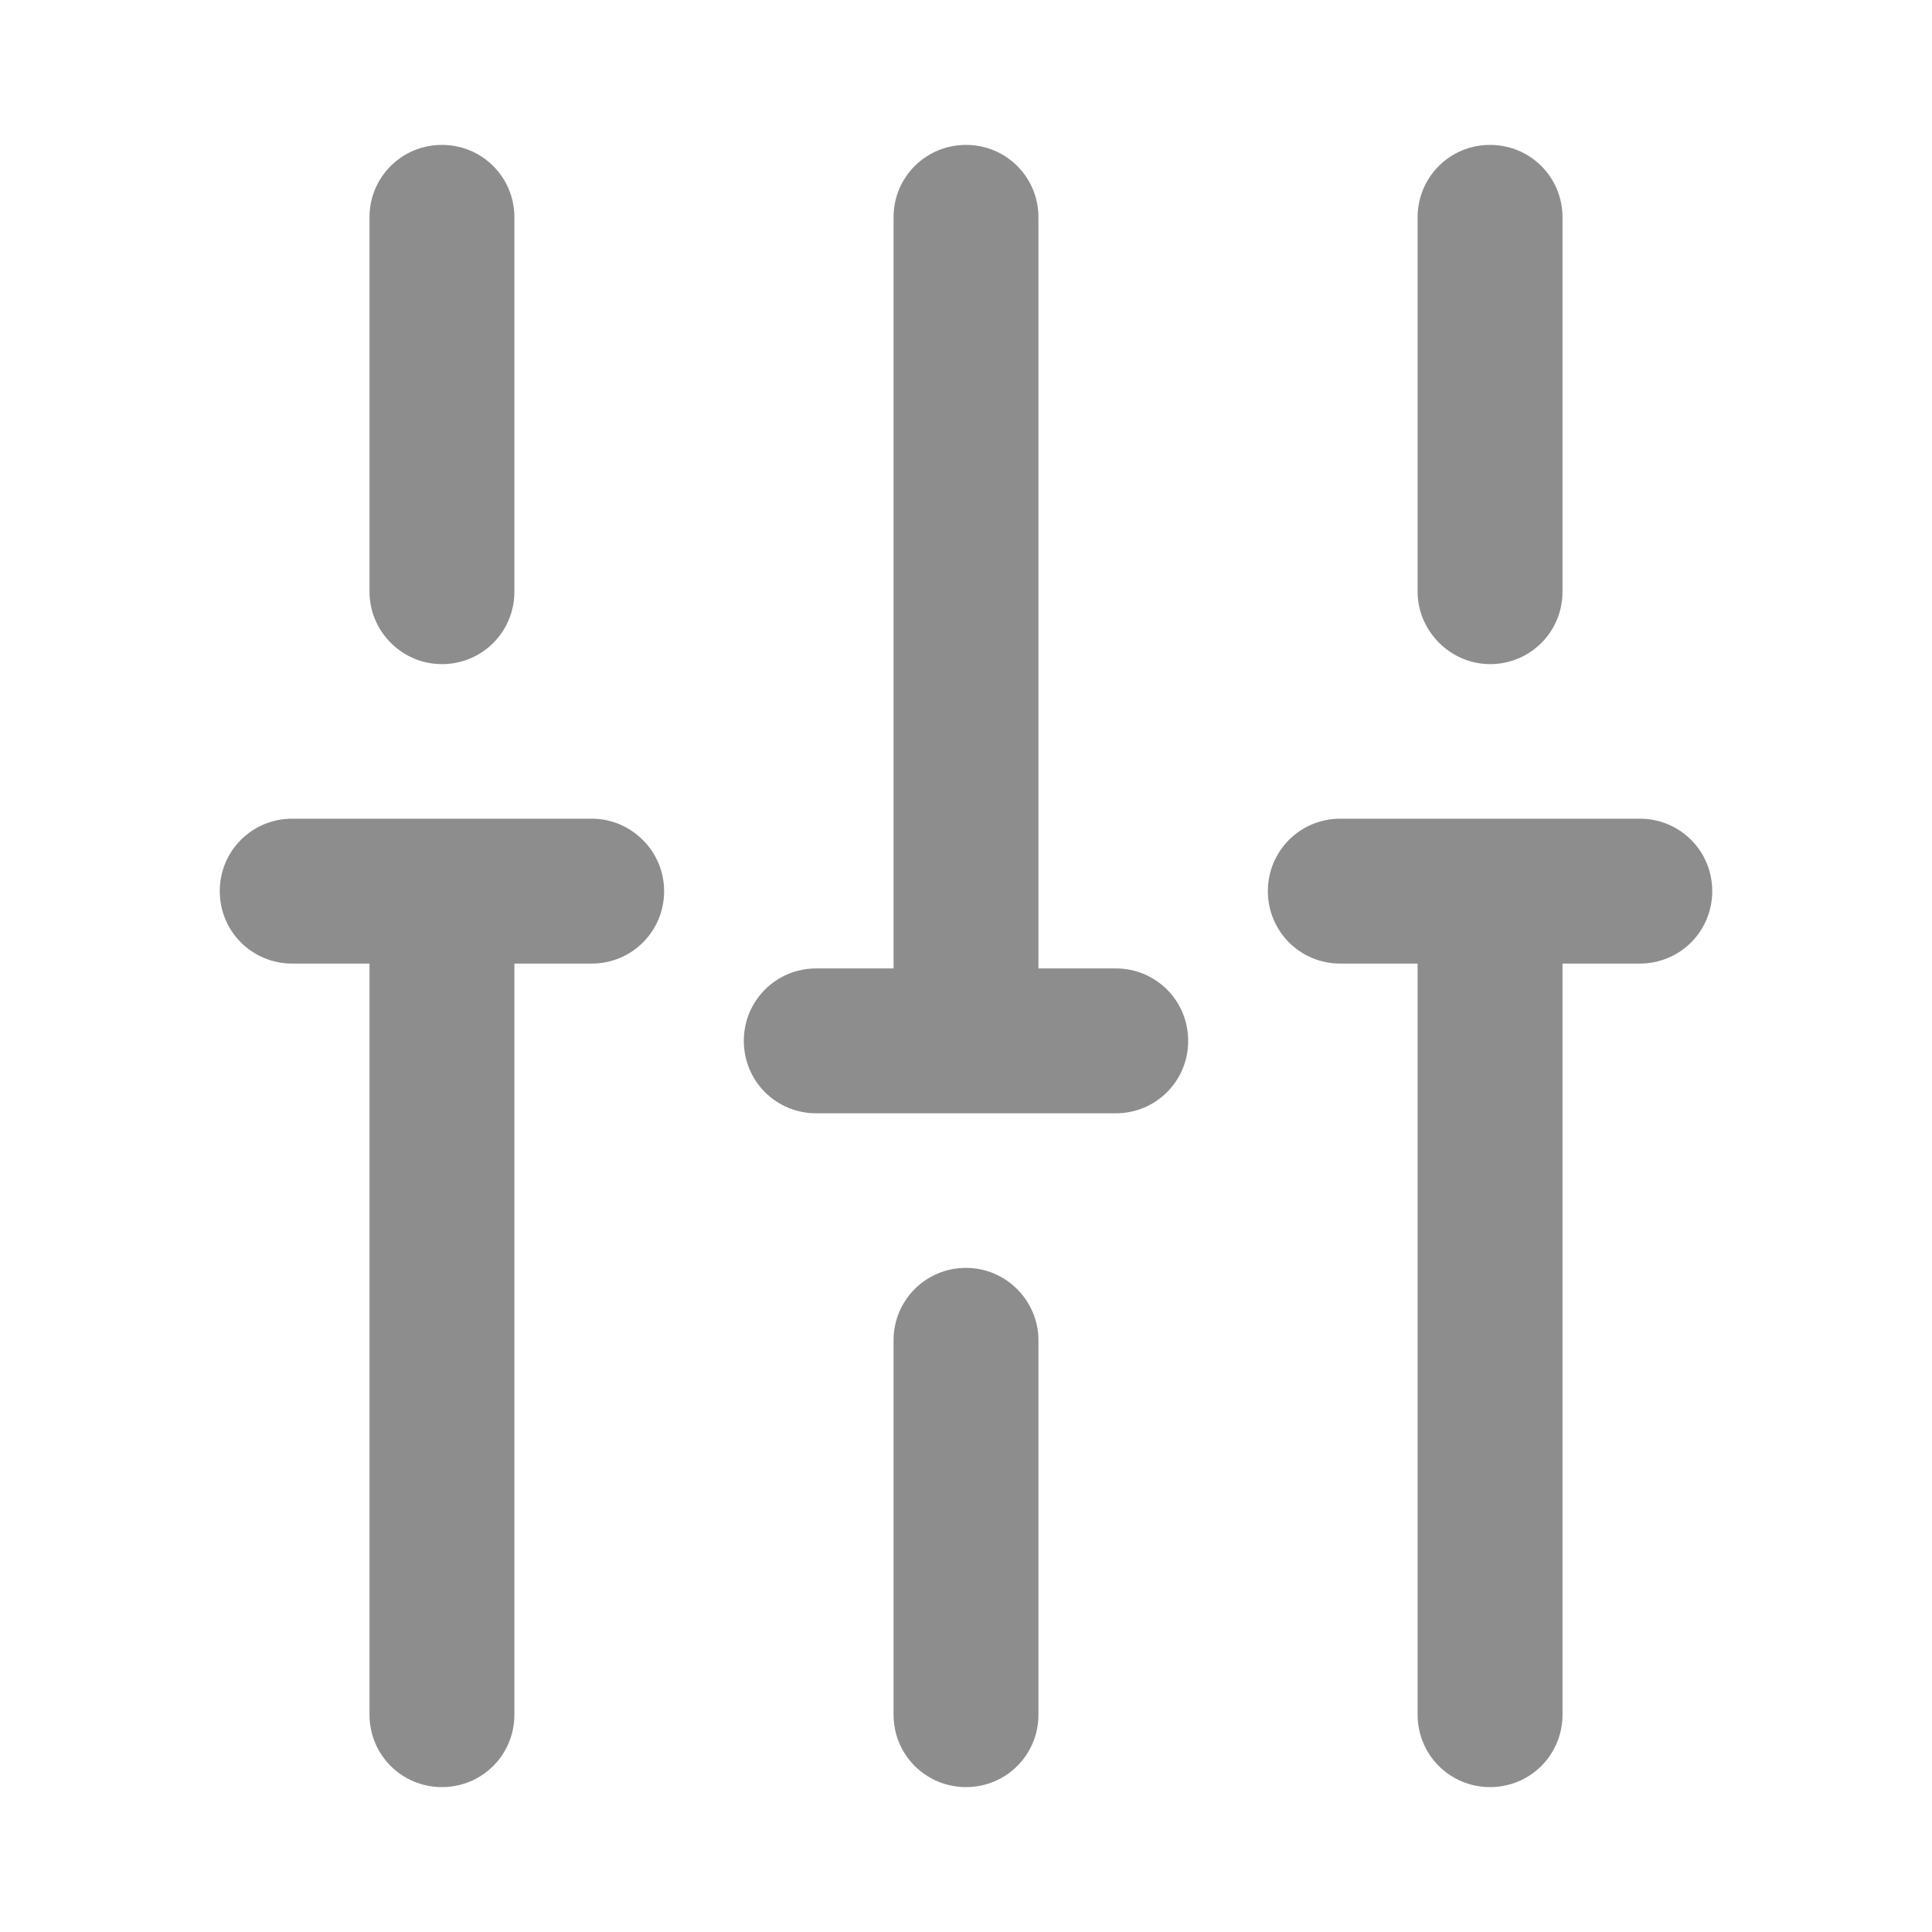 <svg width="16" height="16" viewBox="0 0 16 16" fill="none" xmlns="http://www.w3.org/2000/svg">
<path d="M12.34 5.5C12.673 5.5 12.94 5.233 12.94 4.9V1.8C12.94 1.467 12.673 1.2 12.34 1.2C12.007 1.2 11.74 1.467 11.74 1.8V4.9C11.74 5.227 12.013 5.5 12.34 5.5Z" fill="#8D8D8D"/>
<path d="M8 10.5C7.667 10.5 7.4 10.767 7.4 11.1V14.2C7.4 14.533 7.667 14.8 8 14.8C8.333 14.8 8.6 14.533 8.6 14.2V11.1C8.6 10.773 8.333 10.5 8 10.5Z" fill="#8D8D8D"/>
<path d="M3.66 5.5C3.993 5.5 4.26 5.233 4.26 4.9V1.8C4.26 1.467 3.993 1.2 3.66 1.2C3.327 1.2 3.06 1.467 3.06 1.8V4.9C3.06 5.227 3.327 5.5 3.66 5.5Z" fill="#8D8D8D"/>
<path d="M4.9 6.78H2.42C2.087 6.78 1.82 7.047 1.82 7.38C1.82 7.713 2.087 7.98 2.42 7.98H3.06V14.2C3.06 14.533 3.327 14.8 3.66 14.8C3.993 14.8 4.26 14.533 4.26 14.2V7.98H4.9C5.233 7.98 5.5 7.713 5.5 7.38C5.5 7.047 5.227 6.78 4.9 6.78Z" fill="#8D8D8D"/>
<path d="M13.58 6.78H11.1C10.767 6.78 10.5 7.047 10.5 7.38C10.5 7.713 10.767 7.98 11.1 7.98H11.74V14.2C11.74 14.533 12.007 14.8 12.34 14.8C12.673 14.8 12.94 14.533 12.94 14.2V7.98H13.58C13.913 7.98 14.18 7.713 14.18 7.38C14.18 7.047 13.913 6.78 13.58 6.78Z" fill="#8D8D8D"/>
<path d="M9.24 8.02H8.6V1.8C8.6 1.467 8.333 1.2 8 1.2C7.667 1.2 7.4 1.467 7.4 1.8V8.02H6.76C6.427 8.02 6.16 8.287 6.16 8.62C6.16 8.953 6.427 9.22 6.76 9.22H9.24C9.573 9.22 9.84 8.953 9.84 8.62C9.84 8.287 9.573 8.02 9.24 8.02Z" fill="#8D8D8D"/>
</svg>
